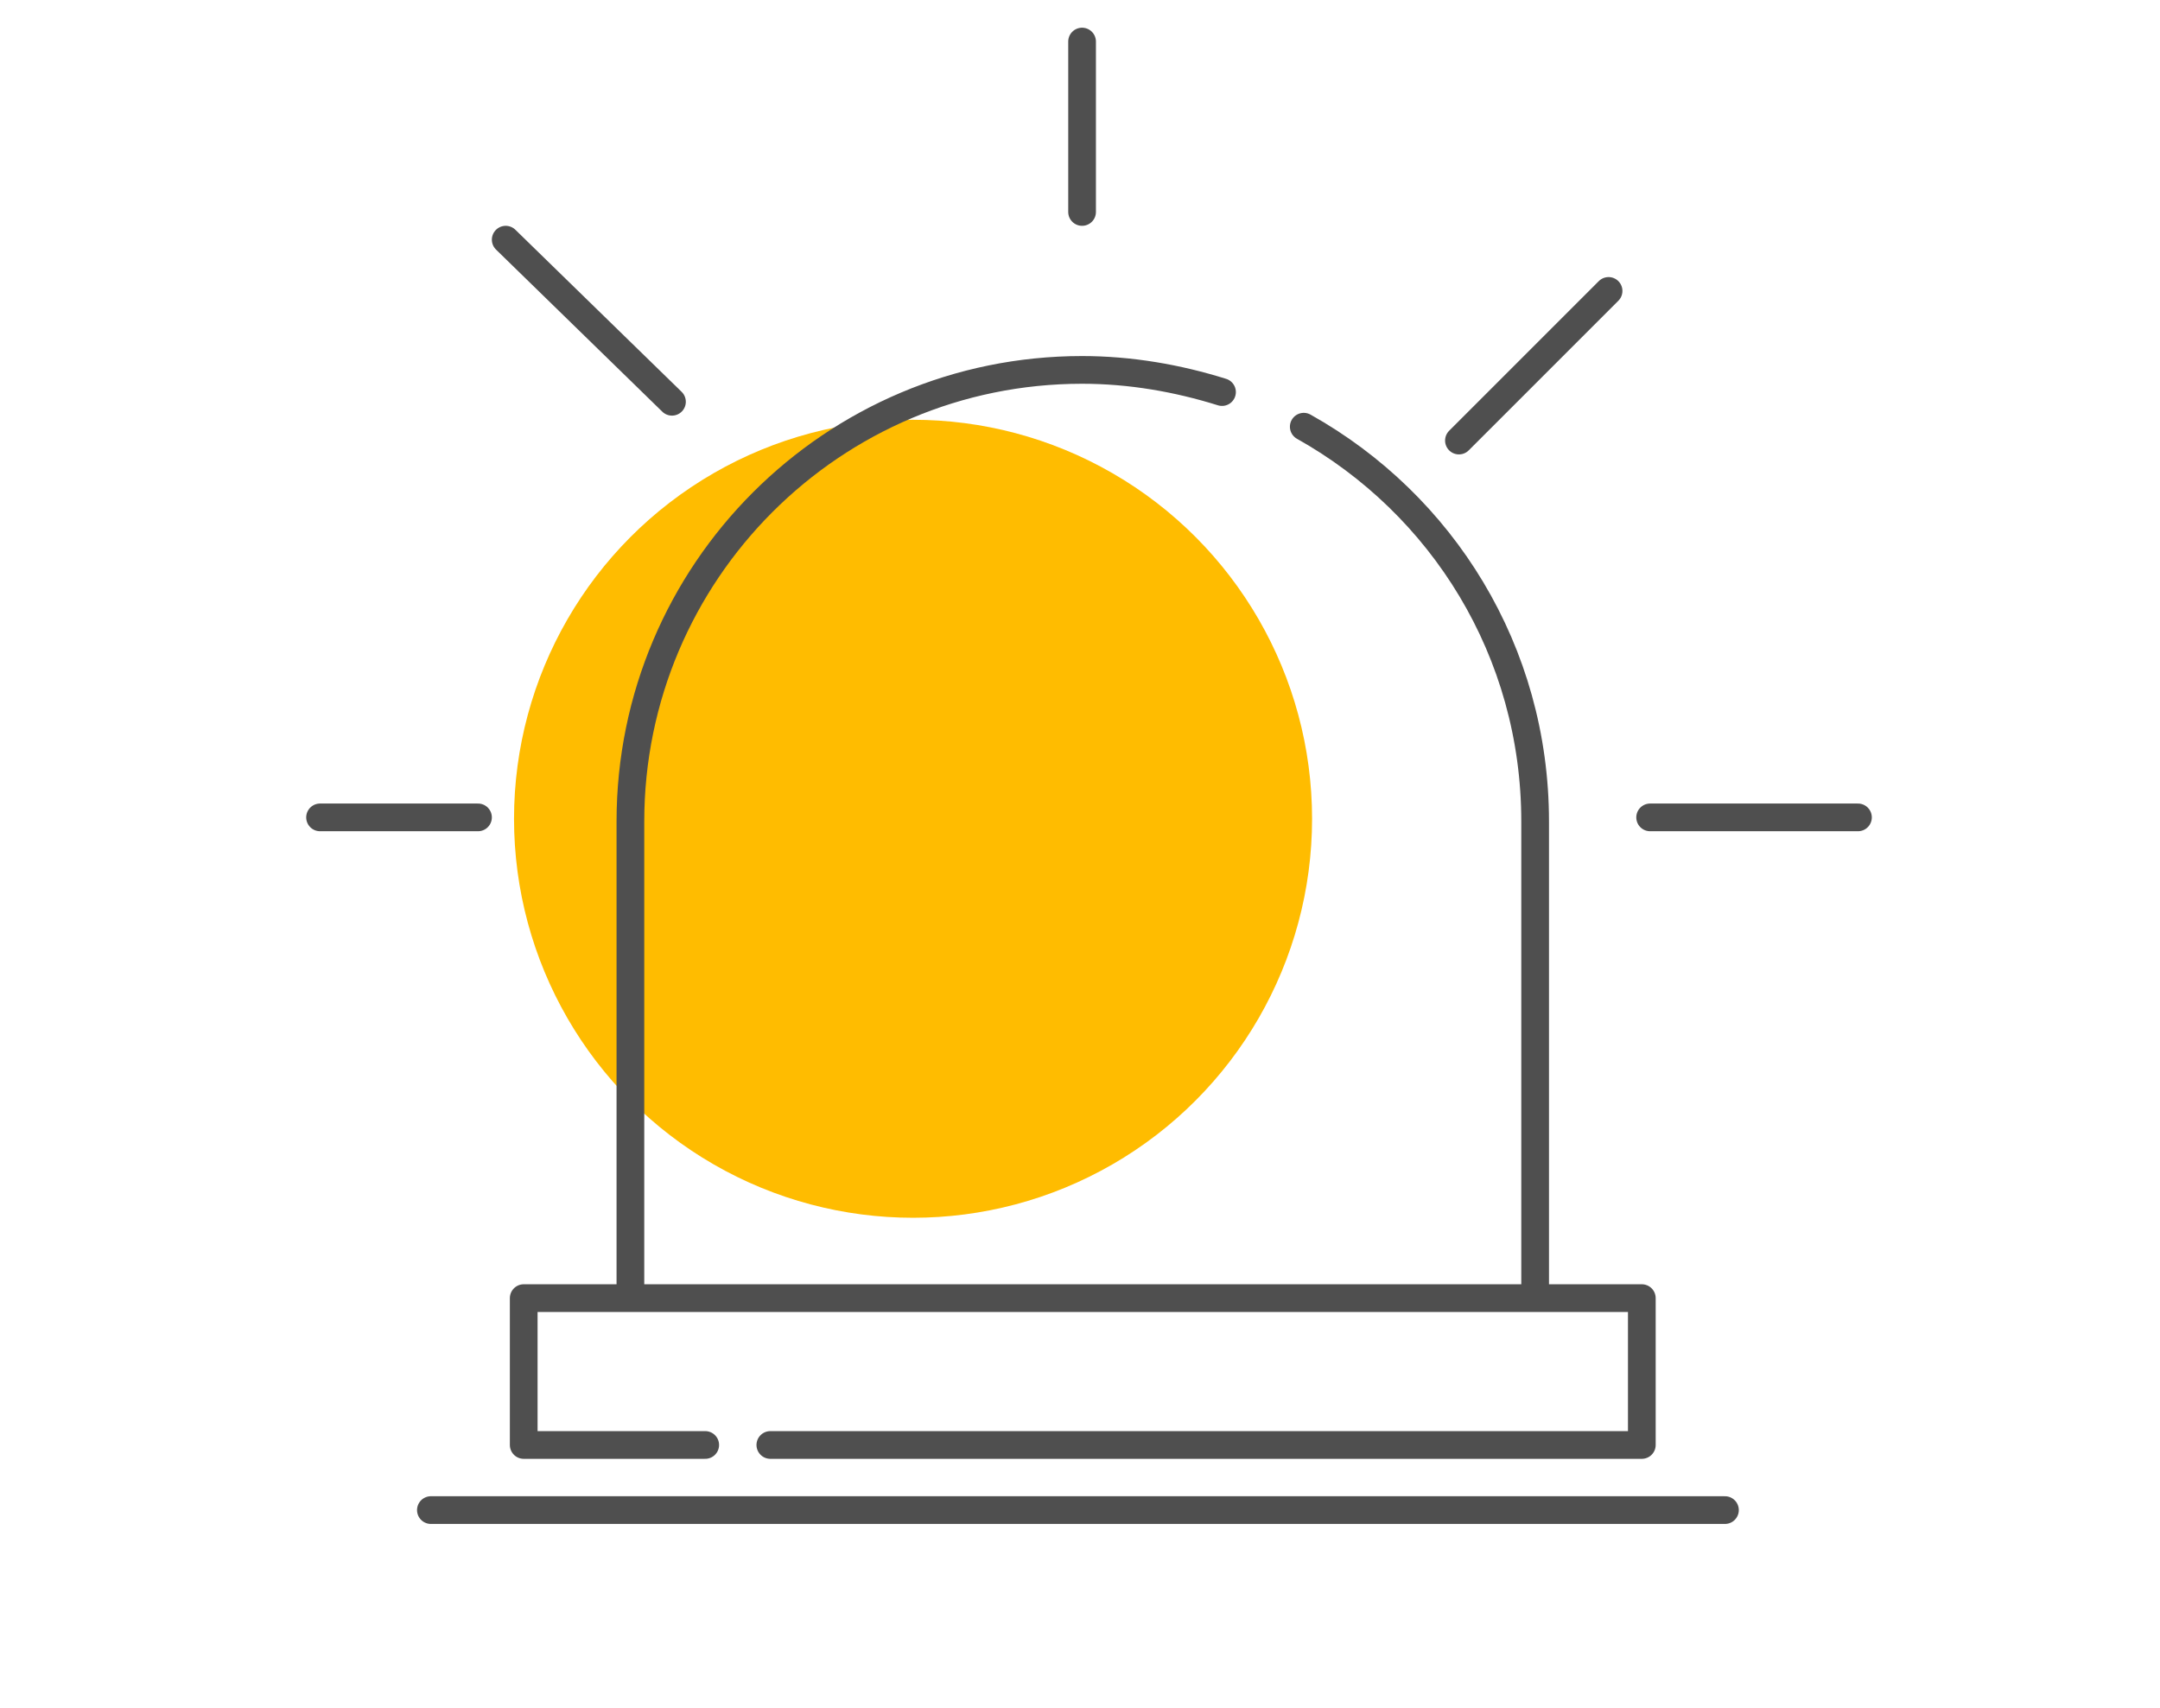 <?xml version="1.0" encoding="utf-8"?>
<!-- Generator: Adobe Illustrator 19.2.0, SVG Export Plug-In . SVG Version: 6.00 Build 0)  -->
<svg version="1.1" xmlns="http://www.w3.org/2000/svg" xmlns:xlink="http://www.w3.org/1999/xlink" x="0px" y="0px"
	 viewBox="0 0 155.9 123.3" style="enable-background:new 0 0 155.9 123.3;" xml:space="preserve">
<style type="text/css">
	.st0{display:none;}
	.st1{display:inline;fill:#FFBC00;}
	.st2{display:inline;fill:none;stroke:#4F4F4F;stroke-width:2;stroke-linecap:round;stroke-linejoin:round;stroke-miterlimit:10;}
	
		.st3{display:inline;fill:#FFFFFF;stroke:#4F4F4F;stroke-width:2;stroke-linecap:round;stroke-linejoin:round;stroke-miterlimit:10;}
	
		.st4{display:inline;fill:#FFBC00;stroke:#4F4F4F;stroke-width:2;stroke-linecap:round;stroke-linejoin:round;stroke-miterlimit:10;}
	.st5{fill:#FFBC00;}
	.st6{fill:none;stroke:#4F4F4F;stroke-width:2;stroke-linecap:round;stroke-linejoin:round;stroke-miterlimit:10;}
	
		.st7{display:inline;fill:#FFBC00;stroke:#565656;stroke-width:2;stroke-linecap:round;stroke-linejoin:round;stroke-miterlimit:10;}
	.st8{display:inline;fill:none;stroke:#565656;stroke-width:2;stroke-linecap:round;stroke-linejoin:round;stroke-miterlimit:10;}
	.st9{display:inline;fill:none;stroke:#8E8E8E;stroke-width:2;stroke-linecap:round;stroke-linejoin:round;stroke-miterlimit:10;}
</style>
<g id="fröhlich" class="st0">
	<path class="st1" d="M78.5,23.3c-1.6,5-5,30.7,6.7,44.7c8.3,10,28.7,6.3,33.3,5l-4-23.7l5-3.7l-3.7-29L100.1,22c0,0-1.5,4-2.7,3.5
		C93.3,23.7,78.5,23.3,78.5,23.3z"/>
	<path class="st2" d="M41.5,45.2c0.8,6.8-5,26.3-6.4,36.1c-1.4,9.8,2.4,17.1,7.7,22c4.3,4,21.8,7.8,29.3,0.3
		c7.4-7.4,5.4-14.7,5.4-14.7"/>
	<path class="st2" d="M113.4,42.1c-0.8,6.8,5.7,29.5,7.1,39.2s-2.4,17.1-7.7,22c-4.3,4-21.8,7.8-29.3,0.3C76.1,96.2,78,88.9,78,88.9
		"/>
	<path class="st2" d="M65.1,48.5c-5.8-4.5-16,2.2-17.7,11.2C45.9,68.2,54,72.1,60.1,69C70.8,63.7,71.1,53.2,65.1,48.5z"/>
	<path class="st2" d="M63.6,66.8c1.7-3.5,2.3-8.5-1.3-11.2c-2.7-2-6.5-1.3-8.2,5c-1.6,6.2,2.2,8.8,4.3,8.8"/>
	<path class="st2" d="M77.8,88.3c-1.3-1.3-6.3-3.8-8-9.5c-1.5-5.2,1.3-8.2,7-8.3c5.9-0.2,8.9,2.7,8.2,6.5
		C84,82.5,77.8,88.3,77.8,88.3z"/>
	<path class="st2" d="M34.8,83.8c0,0,0,6.5-6.2,6.2c-7.2-0.3-5.6-11.7-9-18.5C15.9,64.1,6.9,56.1,7,46c0.1-11.5,9.4-9.6,27.3-23
		c8.7-6.5,12.8-3.5,16.3,3.2c0,0,27.5-6.8,48,0"/>
	<path class="st3" d="M88.8,48.5c5.8-4.5,16,2.2,17.7,11.2c1.6,8.5-6.5,12.4-12.7,9.3C83.2,63.7,82.8,53.2,88.8,48.5z"/>
	<path class="st2" d="M90.3,66.8c-1.5-3.3-2.3-8.5,1.3-11.2c2.7-2,6.5-1.3,8.2,5c1.6,6.2-2.2,8.8-4.3,8.8"/>
	<path class="st2" d="M118.6,46.8c-1.5,0.5-3.8,3.3-4.3,4.3"/>
	<path class="st2" d="M71.1,104.7c-1.3,8.3,1.7,16.8,9,15c6.7-1.7,5-14.3,5-14.3"/>
	<path class="st2" d="M78.5,111.7c-0.7-4.7-0.7-17-0.7-17"/>
	<path class="st4" d="M98.8,25.7c1.7-7,10.8-22.8,18.3-22.1c6.8,0.7,7.4,4.6,10.7,8.6c4.7,5.8,14.3,4.4,17.8,14.2
		c2.2,6,0.8,10.3-5,16c-7.5,7.3-4,12.8-8,15.8c-5,3.8-8,0.2-11.5-7.1c-5.6-11.4-5.7-21.7-4.7-30.7"/>
</g>
<g id="schlapp" class="st0">
	<path class="st1" d="M78.5,23.3c-1.6,5-5.6,31.6,6,45.7c9.3,11.3,28.3,6.3,34,4l-4-23.7l5-3.7l-7.3-26.3l-6.7,8c0,0-6.9-1.3-8-1.8
		C93.3,23.7,78.5,23.3,78.5,23.3z"/>
	<path class="st4" d="M120.8,84.3c0,0,0.5,6.7,6.6,5.7c6.1-1,4.7-9.6,8.2-16.3c3.8-7.4,14-18,10.3-28.5c-4.2-12-10.5-6.8-21.7-20.2
		c-9-10.8-15.3-4.3-18.8,2.3"/>
	<path class="st2" d="M41.5,45.2c0.8,6.8-5,26.3-6.4,36.1c-1.4,9.8,2.4,17.1,7.7,22c4.3,4,12.8,9.3,29.3-0.3
		c7.7-4.4,5.4-14.2,5.4-14.2"/>
	<path class="st2" d="M78,88.3c-1.4-1.1-6.5-3.3-8.2-8.2c-1.5-4.4,1.4-7,7.1-7.2c6-0.1,9,2.3,8.3,5.6C84.3,83.3,78,88.3,78,88.3z"/>
	<path class="st2" d="M34.8,83.8c0,0,0,6.6-6.2,6.2c-4.8-0.3-4.7-9.6-8.2-16.3c-3.8-7.4-14-18-10.3-28.5c4.2-12,10.5-6.8,21.7-20.2
		c9-10.8,15.3-4.3,18.8,2.3c0,0,32.5-9,54.3,0"/>
	<path class="st3" d="M107.3,56.9c0.6,1.2,1,2.5,1.2,3.8c1.6,8.5-6.3,11.9-12.7,9.3c-11.2-4.4-11-15.8-5-20.5"/>
	<path class="st2" d="M92.1,67.6c-1.5-3.3-1.7-6.1,2-8.8c2.7-2,8.5,0,8.3,5.8c-0.2,3.8-2.7,5.9-4.9,5.9"/>
	<path class="st2" d="M91.1,49.6c2.5,0.3,5.6,5.3,15.8,7.1"/>
	<path class="st2" d="M47.4,56.9c-0.6,1.2-1,2.5-1.2,3.8c-1.6,8.5,6.2,11.8,12.7,9.3c11.6-4.4,11-15.8,5-20.5"/>
	<path class="st2" d="M62.6,67.6c1.5-3.3,1.5-6.1-2.1-8.8c-2.7-2-7.9,0-8.3,5.8c-0.2,3.8,2.7,5.9,4.9,5.9"/>
	<path class="st2" d="M63.5,49.6c-2.5,0.3-6.5,5.2-15.9,7.1"/>
	<path class="st2" d="M113.4,42.3c-0.8,6.8,5.6,29.2,7,39c1.4,9.8-2.4,17.1-7.7,22c-4.3,4-13.7,10.7-29.3-0.3
		C77.1,98.7,78,88.9,78,88.9"/>
</g>
<g id="krank" class="st0">
	<path class="st4" d="M115.1,101c0,0,1.1,6.7,7.5,4.3c5.7-2.1,9.5-13,12.9-24c3-9.7,9.7-11.3,10-21.7c0.5-15.4-8.2-16.3-15.9-28.3
		c-7.6-11.9-14-10.7-20.3-3.7"/>
	<path class="st3" d="M114.2,45.2c-0.7,13.4,5,26.3,6.4,36.1c1.4,9.8-2.4,17.1-7.7,22c-4.3,4-11.2,7.4-29.4,1.7
		c-2.7-0.9-8.7-0.7-11.4,0c-18.4,4.9-24.9,2.3-29.2-1.7c-5.3-4.9-9.1-12.2-7.7-22c1.4-9.8,7.7-19.7,6.4-36.1"/>
	<path class="st1" d="M79.1,21.3c-1.6,5-6.2,33.6,5.3,47.7c9.3,11.3,28.3,6.3,34,4l-4-23.7l5-3.7l-3.6-23.1l-7.3,5.8
		c0,0-7.9-2.5-9-3C95.5,23.5,79.1,21.3,79.1,21.3z"/>
	<path class="st2" d="M78,88.3c-1.4-1.1-6.5-3.3-8.2-8.2c-1.5-4.4,1.4-7,7.1-7.2c6-0.1,9,2.3,8.3,5.6C84.3,83.3,78,88.3,78,88.3z"/>
	<path class="st2" d="M39.8,100.7c0,0-0.7,5.8-7.3,4.7c-8-1.3-10-11.9-13-23c-3-11-12-12.3-11.3-24c0.9-15.3,9.7-15,17.3-27
		c7.6-11.9,14-10.7,20.3-3.7c0,0,28.6-15.1,63,0.7"/>
	<path class="st2" d="M68.6,61.6c-4.8,8.2-14.8,9.7-21.5,7.2"/>
	<path class="st2" d="M67.1,98.8c4.4-6.3,16.1-6.3,21.5-3.5c3.3,1.8,4.8,6.8,0.8,7.5c-4,0.7-7-10-19.5-1
		C68.6,102.7,64.9,102.1,67.1,98.8z"/>
	<line class="st2" x1="77.9" y1="93.1" x2="78" y2="88.3"/>
	<line class="st2" x1="90.1" y1="17.8" x2="90.1" y2="35.3"/>
	<line class="st2" x1="95" y1="13.8" x2="95" y2="44.3"/>
	<line class="st2" x1="99.9" y1="13.8" x2="99.9" y2="40.3"/>
	<path class="st2" d="M87.1,61.6c4.8,8.2,14.8,9.7,21.5,7.2"/>
	<path class="st2" d="M72.6,39.6c-3.5,1.5-4,7.5-5.8,8.3"/>
	<path class="st2" d="M82.6,39.3c1.5,1,3.5,4.5,3.5,4.5"/>
</g>
<g id="Notfall">
	<circle class="st5" cx="65.9" cy="59.1" r="28.8"/>
	<path class="st6" d="M94.1,30.8c10,5.6,16.7,16.2,16.7,28.5V93"/>
	<path class="st6" d="M45.5,93V59.3c0-18,14.6-32.6,32.6-32.6h0c3.5,0,6.9,0.6,10.1,1.6"/>
	<polyline class="st6" points="50.9,104.3 37.8,104.3 37.8,93.7 118.5,93.7 118.5,104.3 55.6,104.3 	"/>
	<line class="st6" x1="78.1" y1="3" x2="78.1" y2="15.3"/>
	<line class="st6" x1="119.1" y1="59" x2="134.1" y2="59"/>
	<line class="st6" x1="23.1" y1="59" x2="34.5" y2="59"/>
	<line class="st6" x1="36.5" y1="17.3" x2="48.5" y2="29"/>
	<line class="st6" x1="116.1" y1="21" x2="105.3" y2="31.8"/>
	<line class="st6" x1="31.1" y1="109" x2="124.5" y2="109"/>
</g>
<g id="fröhlich_1_" class="st0">
	<path class="st7" d="M66.8,30.4C59.2,14.7,41.3,6.6,33.2,5.6c0,0-8.2,17.3-3.8,39.8"/>
	<path class="st1" d="M32.6,43.1c-13.3,13.8-6.4,27.2-5.8,27.8C39,82.6,76.1,71.1,73.1,30.1c0-0.6-12.6,2.1-12.7,1.8"/>
	<path class="st8" d="M78.1,79.4c-2.6-2.3-7.7-6.3,0-6.2C86.6,73.2,81,76.9,78.1,79.4z"/>
	<path class="st8" d="M69.9,83.8c4.3,4.3,8.5-1.5,8.5-4.3"/>
	<path class="st8" d="M89.8,30.4c7.6-15.7,25.5-23.9,33.5-24.8c0,0,8.2,17.3,3.8,39.8"/>
	<path class="st7" d="M119.4,52.6c-3.1-14.2-31.6-18.8-32.3,14.5C107.9,78,121.6,62.7,119.4,52.6z"/>
	<path class="st8" d="M98.9,43.8c9.3,14.3,5,26.3,5,26.3"/>
	<path class="st8" d="M34.2,42.4c-15,11.8-10.8,28-2,35c23.4,18.6,69.2,19.4,92.3,0c8.6-7.3,13-23.3-2-35"/>
	<path class="st8" d="M60.1,32.6c0,0,19.3-7.3,37.3,0.8"/>
	<path class="st8" d="M78.4,80.3c2.5,4.2,7,6,12.8-2.5"/>
	<path class="st7" d="M36.6,52.6c3.1-14.2,31.6-18.8,32.3,14.5C48,78,34.3,62.7,36.6,52.6z"/>
	<path class="st8" d="M57.1,43.8c-9.3,14.3-5,26.3-5,26.3"/>
</g>
<g id="schlapp_1_" class="st0">
	<path class="st7" d="M61.6,31.3c-14.3-12.5-49-8-56.5-5.5c2.5,9,11.5,17.2,20.5,25"/>
	<path class="st1" d="M32.6,43.1c-13.3,13.8-4.8,30.1-4.2,30.6C46,87.4,74.8,69.3,68.1,31c-0.1-0.6-7.6,1.2-7.7,0.8"/>
	<path class="st8" d="M78.1,80.4c-2.6-2.3-7.7-6.3,0-6.2C86.6,74.2,81,77.9,78.1,80.4z"/>
	<path class="st8" d="M92.6,30.8c12.5-13.8,38.9-16,47-17c0,0,0.5,22.5-11,33.5"/>
	<path class="st8" d="M34.2,42.4c-15,11.8-10.8,28-2,35c23.4,18.6,69.2,19.4,92.3,0c8.6-7.3,13-23.3-2-35"/>
	<path class="st8" d="M60.1,32.6c0,0,19.3-7.3,37.3,0.8"/>
	<path class="st8" d="M78.1,80.4c-0.7,8.2-6,5.3-9.3,7.3"/>
	<path class="st7" d="M70.4,54.8c-6-2.3-24.6-0.5-35.5,8.5c-1.7,1.4,6.7,11.3,21,7.5S70.4,54.8,70.4,54.8z"/>
	<path class="st8" d="M53.5,55.7c-2.3,5-1.3,11.7,2.7,14.9"/>
	<path class="st7" d="M85.4,54.8c10.4-3.5,29.8,5.2,35.5,8.5c1.9,1.1-6.7,11.3-21,7.5S85.4,54.8,85.4,54.8z"/>
	<path class="st8" d="M102.8,56.7c1.3,4.7,0.8,10.7-3.2,13.9"/>
	<path class="st8" d="M86.1,49.8c3-3.5,8-3,8-3"/>
	<path class="st8" d="M78.1,80.4c0.7,8.2,6,5.3,9.3,7.3"/>
</g>
<g id="krank_1_" class="st0">
	<path class="st7" d="M61.6,31.3c-15.5-10.7-51.3-4.2-58.8-1.7c2.5,9,15.3,14.6,24.3,22.3"/>
	<path class="st1" d="M33.5,47c-15.7,15.7-5.6,26.2-5,26.7C46,87.4,73.1,66,65.1,31.7C65,31,60.8,32,60.8,32"/>
	<path class="st8" d="M78.1,80.4c-2.6-2.3-7.7-6.3,0-6.2C86.6,74.2,81,77.9,78.1,80.4z"/>
	<path class="st8" d="M96.5,32.7c17.3-11.3,49.2-3.3,56.7,1.2c0,0-14.7,10.8-25.3,16.2"/>
	<path class="st8" d="M34.2,46.4c-15,10.8-10.8,25.7-2,32.2c23.4,17.1,69.2,17.9,92.3,0c8.6-6.7,13-21.4-2-32.2"/>
	<path class="st8" d="M57.8,32.7c0,0,24.6-6.4,42.7,1.7"/>
	<path class="st8" d="M36.5,67.6c0,0,17.2,9.1,31-6.3"/>
	<path class="st8" d="M118.5,67.6c0,0-17.2,9.1-31-6.3"/>
	<line class="st8" x1="80.8" y1="13.3" x2="80.8" y2="41"/>
	<line class="st8" x1="86.8" y1="13" x2="86.8" y2="50.7"/>
	<line class="st8" x1="91.5" y1="19" x2="91.5" y2="40.7"/>
	<path class="st8" d="M73.5,88.3c-1.4-0.4-0.6-2.6,1.5-3.9c1.3-0.8,5.1-1.2,6.8,0.5c1.7,1.7,1.9,3.9-0.3,4.2
		c-2.4,0.3-2.2-1.9-4.1-1.8C75.9,87.5,75.1,88.8,73.5,88.3z"/>
	<line class="st8" x1="78.1" y1="83.3" x2="78.1" y2="80.4"/>
</g>
</svg>
